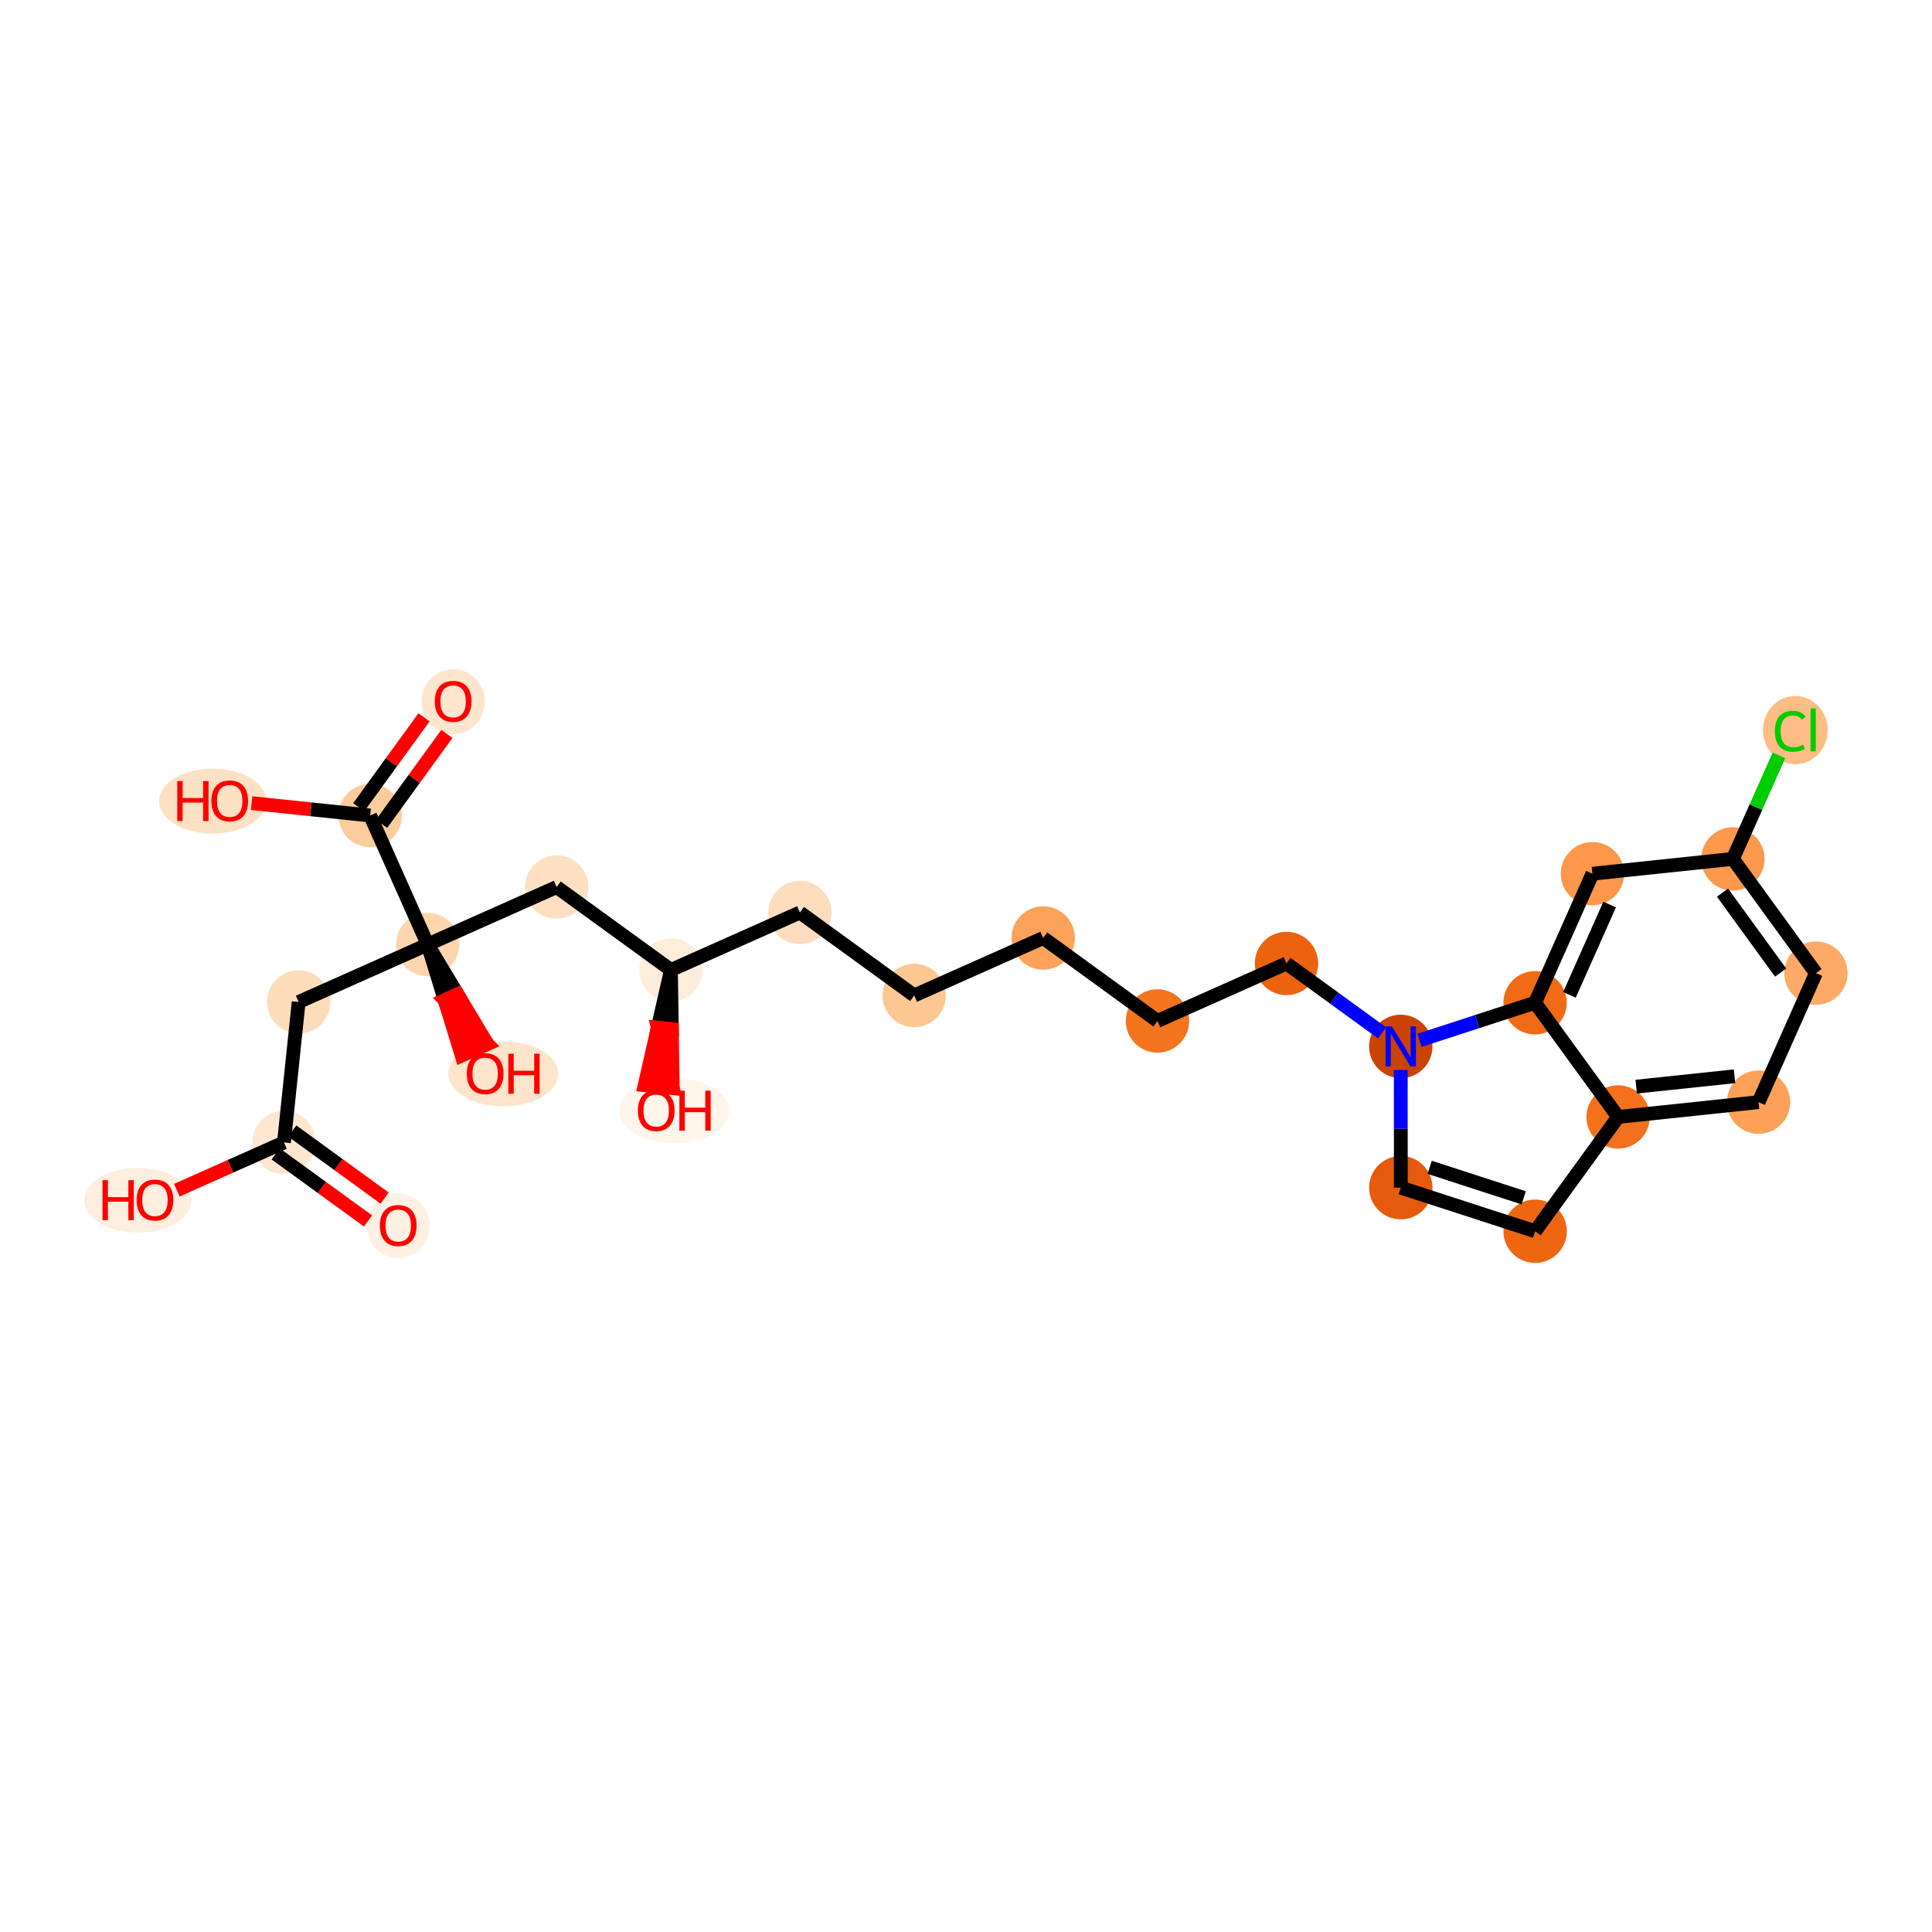<?xml version='1.0' encoding='iso-8859-1'?>
<svg version='1.1' baseProfile='full'
              xmlns='http://www.w3.org/2000/svg'
                      xmlns:rdkit='http://www.rdkit.org/xml'
                      xmlns:xlink='http://www.w3.org/1999/xlink'
                  xml:space='preserve'
width='280px' height='280px' viewBox='0 0 280 280'>
<!-- END OF HEADER -->
<rect style='opacity:1.0;fill:#FFFFFF;stroke:none' width='280' height='280' x='0' y='0'> </rect>
<ellipse cx='57.716' cy='177.643' rx='4.093' ry='4.209'  style='fill:#FEF1E3;fill-rule:evenodd;stroke:#FEF1E3;stroke-width:1.0px;stroke-linecap:butt;stroke-linejoin:miter;stroke-opacity:1' />
<ellipse cx='41.154' cy='165.573' rx='4.093' ry='4.093'  style='fill:#FEE7D1;fill-rule:evenodd;stroke:#FEE7D1;stroke-width:1.0px;stroke-linecap:butt;stroke-linejoin:miter;stroke-opacity:1' />
<ellipse cx='19.987' cy='173.95' rx='7.259' ry='4.209'  style='fill:#FEEEDF;fill-rule:evenodd;stroke:#FEEEDF;stroke-width:1.0px;stroke-linecap:butt;stroke-linejoin:miter;stroke-opacity:1' />
<ellipse cx='43.285' cy='145.218' rx='4.093' ry='4.093'  style='fill:#FDDCBB;fill-rule:evenodd;stroke:#FDDCBB;stroke-width:1.0px;stroke-linecap:butt;stroke-linejoin:miter;stroke-opacity:1' />
<ellipse cx='61.98' cy='136.886' rx='4.093' ry='4.093'  style='fill:#FDD6AE;fill-rule:evenodd;stroke:#FDD6AE;stroke-width:1.0px;stroke-linecap:butt;stroke-linejoin:miter;stroke-opacity:1' />
<ellipse cx='72.927' cy='155.626' rx='7.462' ry='4.209'  style='fill:#FDE5CC;fill-rule:evenodd;stroke:#FDE5CC;stroke-width:1.0px;stroke-linecap:butt;stroke-linejoin:miter;stroke-opacity:1' />
<ellipse cx='80.674' cy='128.555' rx='4.093' ry='4.093'  style='fill:#FDDFC1;fill-rule:evenodd;stroke:#FDDFC1;stroke-width:1.0px;stroke-linecap:butt;stroke-linejoin:miter;stroke-opacity:1' />
<ellipse cx='97.237' cy='140.579' rx='4.093' ry='4.093'  style='fill:#FEEDDB;fill-rule:evenodd;stroke:#FEEDDB;stroke-width:1.0px;stroke-linecap:butt;stroke-linejoin:miter;stroke-opacity:1' />
<ellipse cx='97.721' cy='160.979' rx='7.462' ry='4.209'  style='fill:#FFF5EB;fill-rule:evenodd;stroke:#FFF5EB;stroke-width:1.0px;stroke-linecap:butt;stroke-linejoin:miter;stroke-opacity:1' />
<ellipse cx='115.931' cy='132.247' rx='4.093' ry='4.093'  style='fill:#FDDDBD;fill-rule:evenodd;stroke:#FDDDBD;stroke-width:1.0px;stroke-linecap:butt;stroke-linejoin:miter;stroke-opacity:1' />
<ellipse cx='132.494' cy='144.271' rx='4.093' ry='4.093'  style='fill:#FDC793;fill-rule:evenodd;stroke:#FDC793;stroke-width:1.0px;stroke-linecap:butt;stroke-linejoin:miter;stroke-opacity:1' />
<ellipse cx='151.189' cy='135.94' rx='4.093' ry='4.093'  style='fill:#FDA25A;fill-rule:evenodd;stroke:#FDA25A;stroke-width:1.0px;stroke-linecap:butt;stroke-linejoin:miter;stroke-opacity:1' />
<ellipse cx='167.751' cy='147.964' rx='4.093' ry='4.093'  style='fill:#F47420;fill-rule:evenodd;stroke:#F47420;stroke-width:1.0px;stroke-linecap:butt;stroke-linejoin:miter;stroke-opacity:1' />
<ellipse cx='186.446' cy='139.632' rx='4.093' ry='4.093'  style='fill:#EC620F;fill-rule:evenodd;stroke:#EC620F;stroke-width:1.0px;stroke-linecap:butt;stroke-linejoin:miter;stroke-opacity:1' />
<ellipse cx='203.008' cy='151.657' rx='4.093' ry='4.099'  style='fill:#CB4301;fill-rule:evenodd;stroke:#CB4301;stroke-width:1.0px;stroke-linecap:butt;stroke-linejoin:miter;stroke-opacity:1' />
<ellipse cx='203.016' cy='172.124' rx='4.093' ry='4.093'  style='fill:#E65A0B;fill-rule:evenodd;stroke:#E65A0B;stroke-width:1.0px;stroke-linecap:butt;stroke-linejoin:miter;stroke-opacity:1' />
<ellipse cx='222.483' cy='178.441' rx='4.093' ry='4.093'  style='fill:#EF6611;fill-rule:evenodd;stroke:#EF6611;stroke-width:1.0px;stroke-linecap:butt;stroke-linejoin:miter;stroke-opacity:1' />
<ellipse cx='234.507' cy='161.878' rx='4.093' ry='4.093'  style='fill:#F3711C;fill-rule:evenodd;stroke:#F3711C;stroke-width:1.0px;stroke-linecap:butt;stroke-linejoin:miter;stroke-opacity:1' />
<ellipse cx='254.861' cy='159.732' rx='4.093' ry='4.093'  style='fill:#FDA158;fill-rule:evenodd;stroke:#FDA158;stroke-width:1.0px;stroke-linecap:butt;stroke-linejoin:miter;stroke-opacity:1' />
<ellipse cx='263.179' cy='141.031' rx='4.093' ry='4.093'  style='fill:#FDAA66;fill-rule:evenodd;stroke:#FDAA66;stroke-width:1.0px;stroke-linecap:butt;stroke-linejoin:miter;stroke-opacity:1' />
<ellipse cx='251.143' cy='124.477' rx='4.093' ry='4.093'  style='fill:#FD984C;fill-rule:evenodd;stroke:#FD984C;stroke-width:1.0px;stroke-linecap:butt;stroke-linejoin:miter;stroke-opacity:1' />
<ellipse cx='260.189' cy='105.814' rx='4.191' ry='4.446'  style='fill:#FDBD84;fill-rule:evenodd;stroke:#FDBD84;stroke-width:1.0px;stroke-linecap:butt;stroke-linejoin:miter;stroke-opacity:1' />
<ellipse cx='230.789' cy='126.624' rx='4.093' ry='4.093'  style='fill:#FD974B;fill-rule:evenodd;stroke:#FD974B;stroke-width:1.0px;stroke-linecap:butt;stroke-linejoin:miter;stroke-opacity:1' />
<ellipse cx='222.471' cy='145.325' rx='4.093' ry='4.093'  style='fill:#F16B16;fill-rule:evenodd;stroke:#F16B16;stroke-width:1.0px;stroke-linecap:butt;stroke-linejoin:miter;stroke-opacity:1' />
<ellipse cx='53.648' cy='118.192' rx='4.093' ry='4.093'  style='fill:#FDCC9C;fill-rule:evenodd;stroke:#FDCC9C;stroke-width:1.0px;stroke-linecap:butt;stroke-linejoin:miter;stroke-opacity:1' />
<ellipse cx='65.672' cy='101.674' rx='4.093' ry='4.209'  style='fill:#FEE6CE;fill-rule:evenodd;stroke:#FEE6CE;stroke-width:1.0px;stroke-linecap:butt;stroke-linejoin:miter;stroke-opacity:1' />
<ellipse cx='30.82' cy='116.105' rx='7.259' ry='4.209'  style='fill:#FDE1C4;fill-rule:evenodd;stroke:#FDE1C4;stroke-width:1.0px;stroke-linecap:butt;stroke-linejoin:miter;stroke-opacity:1' />
<path class='bond-0 atom-0 atom-1' d='M 55.746,173.638 L 49.051,168.778' style='fill:none;fill-rule:evenodd;stroke:#FF0000;stroke-width:2.0px;stroke-linecap:butt;stroke-linejoin:miter;stroke-opacity:1' />
<path class='bond-0 atom-0 atom-1' d='M 49.051,168.778 L 42.356,163.917' style='fill:none;fill-rule:evenodd;stroke:#000000;stroke-width:2.0px;stroke-linecap:butt;stroke-linejoin:miter;stroke-opacity:1' />
<path class='bond-0 atom-0 atom-1' d='M 53.341,176.951 L 46.646,172.09' style='fill:none;fill-rule:evenodd;stroke:#FF0000;stroke-width:2.0px;stroke-linecap:butt;stroke-linejoin:miter;stroke-opacity:1' />
<path class='bond-0 atom-0 atom-1' d='M 46.646,172.09 L 39.951,167.23' style='fill:none;fill-rule:evenodd;stroke:#000000;stroke-width:2.0px;stroke-linecap:butt;stroke-linejoin:miter;stroke-opacity:1' />
<path class='bond-1 atom-1 atom-2' d='M 41.154,165.573 L 33.392,169.032' style='fill:none;fill-rule:evenodd;stroke:#000000;stroke-width:2.0px;stroke-linecap:butt;stroke-linejoin:miter;stroke-opacity:1' />
<path class='bond-1 atom-1 atom-2' d='M 33.392,169.032 L 25.631,172.491' style='fill:none;fill-rule:evenodd;stroke:#FF0000;stroke-width:2.0px;stroke-linecap:butt;stroke-linejoin:miter;stroke-opacity:1' />
<path class='bond-2 atom-1 atom-3' d='M 41.154,165.573 L 43.285,145.218' style='fill:none;fill-rule:evenodd;stroke:#000000;stroke-width:2.0px;stroke-linecap:butt;stroke-linejoin:miter;stroke-opacity:1' />
<path class='bond-3 atom-3 atom-4' d='M 43.285,145.218 L 61.98,136.886' style='fill:none;fill-rule:evenodd;stroke:#000000;stroke-width:2.0px;stroke-linecap:butt;stroke-linejoin:miter;stroke-opacity:1' />
<path class='bond-4 atom-4 atom-5' d='M 61.98,136.886 L 64.444,144.929 L 66.313,144.096 Z' style='fill:#000000;fill-rule:evenodd;fill-opacity:1;stroke:#000000;stroke-width:2.0px;stroke-linecap:butt;stroke-linejoin:miter;stroke-opacity:1;' />
<path class='bond-4 atom-4 atom-5' d='M 64.444,144.929 L 70.647,151.305 L 66.908,152.971 Z' style='fill:#FF0000;fill-rule:evenodd;fill-opacity:1;stroke:#FF0000;stroke-width:2.0px;stroke-linecap:butt;stroke-linejoin:miter;stroke-opacity:1;' />
<path class='bond-4 atom-4 atom-5' d='M 64.444,144.929 L 66.313,144.096 L 70.647,151.305 Z' style='fill:#FF0000;fill-rule:evenodd;fill-opacity:1;stroke:#FF0000;stroke-width:2.0px;stroke-linecap:butt;stroke-linejoin:miter;stroke-opacity:1;' />
<path class='bond-5 atom-4 atom-6' d='M 61.98,136.886 L 80.674,128.555' style='fill:none;fill-rule:evenodd;stroke:#000000;stroke-width:2.0px;stroke-linecap:butt;stroke-linejoin:miter;stroke-opacity:1' />
<path class='bond-23 atom-4 atom-24' d='M 61.98,136.886 L 53.648,118.192' style='fill:none;fill-rule:evenodd;stroke:#000000;stroke-width:2.0px;stroke-linecap:butt;stroke-linejoin:miter;stroke-opacity:1' />
<path class='bond-6 atom-6 atom-7' d='M 80.674,128.555 L 97.237,140.579' style='fill:none;fill-rule:evenodd;stroke:#000000;stroke-width:2.0px;stroke-linecap:butt;stroke-linejoin:miter;stroke-opacity:1' />
<path class='bond-7 atom-7 atom-8' d='M 97.237,140.579 L 95.334,148.929 L 97.369,149.142 Z' style='fill:#000000;fill-rule:evenodd;fill-opacity:1;stroke:#000000;stroke-width:2.0px;stroke-linecap:butt;stroke-linejoin:miter;stroke-opacity:1;' />
<path class='bond-7 atom-7 atom-8' d='M 95.334,148.929 L 97.501,157.705 L 93.43,157.279 Z' style='fill:#FF0000;fill-rule:evenodd;fill-opacity:1;stroke:#FF0000;stroke-width:2.0px;stroke-linecap:butt;stroke-linejoin:miter;stroke-opacity:1;' />
<path class='bond-7 atom-7 atom-8' d='M 95.334,148.929 L 97.369,149.142 L 97.501,157.705 Z' style='fill:#FF0000;fill-rule:evenodd;fill-opacity:1;stroke:#FF0000;stroke-width:2.0px;stroke-linecap:butt;stroke-linejoin:miter;stroke-opacity:1;' />
<path class='bond-8 atom-7 atom-9' d='M 97.237,140.579 L 115.931,132.247' style='fill:none;fill-rule:evenodd;stroke:#000000;stroke-width:2.0px;stroke-linecap:butt;stroke-linejoin:miter;stroke-opacity:1' />
<path class='bond-9 atom-9 atom-10' d='M 115.931,132.247 L 132.494,144.271' style='fill:none;fill-rule:evenodd;stroke:#000000;stroke-width:2.0px;stroke-linecap:butt;stroke-linejoin:miter;stroke-opacity:1' />
<path class='bond-10 atom-10 atom-11' d='M 132.494,144.271 L 151.189,135.94' style='fill:none;fill-rule:evenodd;stroke:#000000;stroke-width:2.0px;stroke-linecap:butt;stroke-linejoin:miter;stroke-opacity:1' />
<path class='bond-11 atom-11 atom-12' d='M 151.189,135.94 L 167.751,147.964' style='fill:none;fill-rule:evenodd;stroke:#000000;stroke-width:2.0px;stroke-linecap:butt;stroke-linejoin:miter;stroke-opacity:1' />
<path class='bond-12 atom-12 atom-13' d='M 167.751,147.964 L 186.446,139.632' style='fill:none;fill-rule:evenodd;stroke:#000000;stroke-width:2.0px;stroke-linecap:butt;stroke-linejoin:miter;stroke-opacity:1' />
<path class='bond-13 atom-13 atom-14' d='M 186.446,139.632 L 193.372,144.661' style='fill:none;fill-rule:evenodd;stroke:#000000;stroke-width:2.0px;stroke-linecap:butt;stroke-linejoin:miter;stroke-opacity:1' />
<path class='bond-13 atom-13 atom-14' d='M 193.372,144.661 L 200.298,149.689' style='fill:none;fill-rule:evenodd;stroke:#0000FF;stroke-width:2.0px;stroke-linecap:butt;stroke-linejoin:miter;stroke-opacity:1' />
<path class='bond-14 atom-14 atom-15' d='M 203.009,155.066 L 203.013,163.595' style='fill:none;fill-rule:evenodd;stroke:#0000FF;stroke-width:2.0px;stroke-linecap:butt;stroke-linejoin:miter;stroke-opacity:1' />
<path class='bond-14 atom-14 atom-15' d='M 203.013,163.595 L 203.016,172.124' style='fill:none;fill-rule:evenodd;stroke:#000000;stroke-width:2.0px;stroke-linecap:butt;stroke-linejoin:miter;stroke-opacity:1' />
<path class='bond-26 atom-23 atom-14' d='M 222.471,145.325 L 214.095,148.05' style='fill:none;fill-rule:evenodd;stroke:#000000;stroke-width:2.0px;stroke-linecap:butt;stroke-linejoin:miter;stroke-opacity:1' />
<path class='bond-26 atom-23 atom-14' d='M 214.095,148.05 L 205.718,150.775' style='fill:none;fill-rule:evenodd;stroke:#0000FF;stroke-width:2.0px;stroke-linecap:butt;stroke-linejoin:miter;stroke-opacity:1' />
<path class='bond-15 atom-15 atom-16' d='M 203.016,172.124 L 222.483,178.441' style='fill:none;fill-rule:evenodd;stroke:#000000;stroke-width:2.0px;stroke-linecap:butt;stroke-linejoin:miter;stroke-opacity:1' />
<path class='bond-15 atom-15 atom-16' d='M 207.199,169.178 L 220.827,173.6' style='fill:none;fill-rule:evenodd;stroke:#000000;stroke-width:2.0px;stroke-linecap:butt;stroke-linejoin:miter;stroke-opacity:1' />
<path class='bond-16 atom-16 atom-17' d='M 222.483,178.441 L 234.507,161.878' style='fill:none;fill-rule:evenodd;stroke:#000000;stroke-width:2.0px;stroke-linecap:butt;stroke-linejoin:miter;stroke-opacity:1' />
<path class='bond-17 atom-17 atom-18' d='M 234.507,161.878 L 254.861,159.732' style='fill:none;fill-rule:evenodd;stroke:#000000;stroke-width:2.0px;stroke-linecap:butt;stroke-linejoin:miter;stroke-opacity:1' />
<path class='bond-17 atom-17 atom-18' d='M 237.131,157.486 L 251.379,155.983' style='fill:none;fill-rule:evenodd;stroke:#000000;stroke-width:2.0px;stroke-linecap:butt;stroke-linejoin:miter;stroke-opacity:1' />
<path class='bond-27 atom-23 atom-17' d='M 222.471,145.325 L 234.507,161.878' style='fill:none;fill-rule:evenodd;stroke:#000000;stroke-width:2.0px;stroke-linecap:butt;stroke-linejoin:miter;stroke-opacity:1' />
<path class='bond-18 atom-18 atom-19' d='M 254.861,159.732 L 263.179,141.031' style='fill:none;fill-rule:evenodd;stroke:#000000;stroke-width:2.0px;stroke-linecap:butt;stroke-linejoin:miter;stroke-opacity:1' />
<path class='bond-19 atom-19 atom-20' d='M 263.179,141.031 L 251.143,124.477' style='fill:none;fill-rule:evenodd;stroke:#000000;stroke-width:2.0px;stroke-linecap:butt;stroke-linejoin:miter;stroke-opacity:1' />
<path class='bond-19 atom-19 atom-20' d='M 258.063,140.955 L 249.638,129.368' style='fill:none;fill-rule:evenodd;stroke:#000000;stroke-width:2.0px;stroke-linecap:butt;stroke-linejoin:miter;stroke-opacity:1' />
<path class='bond-20 atom-20 atom-21' d='M 251.143,124.477 L 254.481,116.973' style='fill:none;fill-rule:evenodd;stroke:#000000;stroke-width:2.0px;stroke-linecap:butt;stroke-linejoin:miter;stroke-opacity:1' />
<path class='bond-20 atom-20 atom-21' d='M 254.481,116.973 L 257.819,109.469' style='fill:none;fill-rule:evenodd;stroke:#00CC00;stroke-width:2.0px;stroke-linecap:butt;stroke-linejoin:miter;stroke-opacity:1' />
<path class='bond-21 atom-20 atom-22' d='M 251.143,124.477 L 230.789,126.624' style='fill:none;fill-rule:evenodd;stroke:#000000;stroke-width:2.0px;stroke-linecap:butt;stroke-linejoin:miter;stroke-opacity:1' />
<path class='bond-22 atom-22 atom-23' d='M 230.789,126.624 L 222.471,145.325' style='fill:none;fill-rule:evenodd;stroke:#000000;stroke-width:2.0px;stroke-linecap:butt;stroke-linejoin:miter;stroke-opacity:1' />
<path class='bond-22 atom-22 atom-23' d='M 233.281,131.093 L 227.459,144.183' style='fill:none;fill-rule:evenodd;stroke:#000000;stroke-width:2.0px;stroke-linecap:butt;stroke-linejoin:miter;stroke-opacity:1' />
<path class='bond-24 atom-24 atom-25' d='M 55.305,119.394 L 60.034,112.879' style='fill:none;fill-rule:evenodd;stroke:#000000;stroke-width:2.0px;stroke-linecap:butt;stroke-linejoin:miter;stroke-opacity:1' />
<path class='bond-24 atom-24 atom-25' d='M 60.034,112.879 L 64.764,106.364' style='fill:none;fill-rule:evenodd;stroke:#FF0000;stroke-width:2.0px;stroke-linecap:butt;stroke-linejoin:miter;stroke-opacity:1' />
<path class='bond-24 atom-24 atom-25' d='M 51.992,116.989 L 56.722,110.474' style='fill:none;fill-rule:evenodd;stroke:#000000;stroke-width:2.0px;stroke-linecap:butt;stroke-linejoin:miter;stroke-opacity:1' />
<path class='bond-24 atom-24 atom-25' d='M 56.722,110.474 L 61.452,103.959' style='fill:none;fill-rule:evenodd;stroke:#FF0000;stroke-width:2.0px;stroke-linecap:butt;stroke-linejoin:miter;stroke-opacity:1' />
<path class='bond-25 atom-24 atom-26' d='M 53.648,118.192 L 45.057,117.292' style='fill:none;fill-rule:evenodd;stroke:#000000;stroke-width:2.0px;stroke-linecap:butt;stroke-linejoin:miter;stroke-opacity:1' />
<path class='bond-25 atom-24 atom-26' d='M 45.057,117.292 L 36.465,116.392' style='fill:none;fill-rule:evenodd;stroke:#FF0000;stroke-width:2.0px;stroke-linecap:butt;stroke-linejoin:miter;stroke-opacity:1' />
<path  class='atom-0' d='M 55.055 177.614
Q 55.055 176.222, 55.743 175.444
Q 56.431 174.667, 57.716 174.667
Q 59.001 174.667, 59.689 175.444
Q 60.377 176.222, 60.377 177.614
Q 60.377 179.022, 59.681 179.824
Q 58.985 180.618, 57.716 180.618
Q 56.439 180.618, 55.743 179.824
Q 55.055 179.03, 55.055 177.614
M 57.716 179.963
Q 58.6 179.963, 59.075 179.374
Q 59.558 178.776, 59.558 177.614
Q 59.558 176.476, 59.075 175.903
Q 58.6 175.322, 57.716 175.322
Q 56.832 175.322, 56.349 175.895
Q 55.874 176.468, 55.874 177.614
Q 55.874 178.785, 56.349 179.374
Q 56.832 179.963, 57.716 179.963
' fill='#FF0000'/>
<path  class='atom-2' d='M 14.854 171.04
L 15.639 171.04
L 15.639 173.504
L 18.603 173.504
L 18.603 171.04
L 19.389 171.04
L 19.389 176.836
L 18.603 176.836
L 18.603 174.159
L 15.639 174.159
L 15.639 176.836
L 14.854 176.836
L 14.854 171.04
' fill='#FF0000'/>
<path  class='atom-2' d='M 19.798 173.921
Q 19.798 172.53, 20.486 171.752
Q 21.174 170.974, 22.459 170.974
Q 23.744 170.974, 24.432 171.752
Q 25.12 172.53, 25.12 173.921
Q 25.12 175.329, 24.424 176.132
Q 23.728 176.926, 22.459 176.926
Q 21.182 176.926, 20.486 176.132
Q 19.798 175.338, 19.798 173.921
M 22.459 176.271
Q 23.343 176.271, 23.818 175.681
Q 24.301 175.084, 24.301 173.921
Q 24.301 172.783, 23.818 172.21
Q 23.343 171.629, 22.459 171.629
Q 21.575 171.629, 21.092 172.202
Q 20.617 172.775, 20.617 173.921
Q 20.617 175.092, 21.092 175.681
Q 21.575 176.271, 22.459 176.271
' fill='#FF0000'/>
<path  class='atom-5' d='M 67.651 155.597
Q 67.651 154.205, 68.338 153.428
Q 69.026 152.65, 70.311 152.65
Q 71.597 152.65, 72.284 153.428
Q 72.972 154.205, 72.972 155.597
Q 72.972 157.005, 72.276 157.807
Q 71.58 158.602, 70.311 158.602
Q 69.034 158.602, 68.338 157.807
Q 67.651 157.013, 67.651 155.597
M 70.311 157.947
Q 71.196 157.947, 71.671 157.357
Q 72.153 156.76, 72.153 155.597
Q 72.153 154.459, 71.671 153.886
Q 71.196 153.305, 70.311 153.305
Q 69.427 153.305, 68.944 153.878
Q 68.469 154.451, 68.469 155.597
Q 68.469 156.768, 68.944 157.357
Q 69.427 157.947, 70.311 157.947
' fill='#FF0000'/>
<path  class='atom-5' d='M 73.668 152.715
L 74.454 152.715
L 74.454 155.179
L 77.418 155.179
L 77.418 152.715
L 78.204 152.715
L 78.204 158.512
L 77.418 158.512
L 77.418 155.834
L 74.454 155.834
L 74.454 158.512
L 73.668 158.512
L 73.668 152.715
' fill='#FF0000'/>
<path  class='atom-8' d='M 92.444 160.951
Q 92.444 159.559, 93.132 158.781
Q 93.82 158.004, 95.105 158.004
Q 96.39 158.004, 97.078 158.781
Q 97.766 159.559, 97.766 160.951
Q 97.766 162.359, 97.07 163.161
Q 96.374 163.955, 95.105 163.955
Q 93.828 163.955, 93.132 163.161
Q 92.444 162.367, 92.444 160.951
M 95.105 163.3
Q 95.989 163.3, 96.464 162.711
Q 96.947 162.113, 96.947 160.951
Q 96.947 159.813, 96.464 159.24
Q 95.989 158.658, 95.105 158.658
Q 94.221 158.658, 93.738 159.232
Q 93.263 159.805, 93.263 160.951
Q 93.263 162.121, 93.738 162.711
Q 94.221 163.3, 95.105 163.3
' fill='#FF0000'/>
<path  class='atom-8' d='M 98.462 158.069
L 99.248 158.069
L 99.248 160.533
L 102.211 160.533
L 102.211 158.069
L 102.997 158.069
L 102.997 163.865
L 102.211 163.865
L 102.211 161.188
L 99.248 161.188
L 99.248 163.865
L 98.462 163.865
L 98.462 158.069
' fill='#FF0000'/>
<path  class='atom-14' d='M 201.727 148.758
L 203.626 151.828
Q 203.815 152.131, 204.117 152.68
Q 204.42 153.228, 204.437 153.261
L 204.437 148.758
L 205.206 148.758
L 205.206 154.555
L 204.412 154.555
L 202.374 151.198
Q 202.136 150.805, 201.882 150.355
Q 201.637 149.905, 201.563 149.765
L 201.563 154.555
L 200.81 154.555
L 200.81 148.758
L 201.727 148.758
' fill='#0000FF'/>
<path  class='atom-21' d='M 257.226 105.977
Q 257.226 104.536, 257.897 103.783
Q 258.577 103.022, 259.862 103.022
Q 261.057 103.022, 261.696 103.865
L 261.156 104.307
Q 260.689 103.693, 259.862 103.693
Q 258.986 103.693, 258.519 104.283
Q 258.061 104.864, 258.061 105.977
Q 258.061 107.123, 258.536 107.713
Q 259.019 108.302, 259.952 108.302
Q 260.591 108.302, 261.336 107.918
L 261.565 108.532
Q 261.262 108.728, 260.804 108.843
Q 260.345 108.957, 259.837 108.957
Q 258.577 108.957, 257.897 108.188
Q 257.226 107.418, 257.226 105.977
' fill='#00CC00'/>
<path  class='atom-21' d='M 262.4 102.67
L 263.153 102.67
L 263.153 108.884
L 262.4 108.884
L 262.4 102.67
' fill='#00CC00'/>
<path  class='atom-25' d='M 63.012 101.645
Q 63.012 100.254, 63.7 99.476
Q 64.387 98.698, 65.672 98.698
Q 66.958 98.698, 67.645 99.476
Q 68.333 100.254, 68.333 101.645
Q 68.333 103.054, 67.637 103.856
Q 66.942 104.65, 65.672 104.65
Q 64.395 104.65, 63.7 103.856
Q 63.012 103.062, 63.012 101.645
M 65.672 103.995
Q 66.557 103.995, 67.031 103.406
Q 67.515 102.808, 67.515 101.645
Q 67.515 100.507, 67.031 99.934
Q 66.557 99.353, 65.672 99.353
Q 64.788 99.353, 64.305 99.926
Q 63.831 100.499, 63.831 101.645
Q 63.831 102.816, 64.305 103.406
Q 64.788 103.995, 65.672 103.995
' fill='#FF0000'/>
<path  class='atom-26' d='M 25.687 113.194
L 26.473 113.194
L 26.473 115.659
L 29.437 115.659
L 29.437 113.194
L 30.223 113.194
L 30.223 118.991
L 29.437 118.991
L 29.437 116.314
L 26.473 116.314
L 26.473 118.991
L 25.687 118.991
L 25.687 113.194
' fill='#FF0000'/>
<path  class='atom-26' d='M 30.632 116.076
Q 30.632 114.684, 31.32 113.907
Q 32.007 113.129, 33.293 113.129
Q 34.578 113.129, 35.266 113.907
Q 35.953 114.684, 35.953 116.076
Q 35.953 117.484, 35.258 118.287
Q 34.562 119.081, 33.293 119.081
Q 32.016 119.081, 31.32 118.287
Q 30.632 117.492, 30.632 116.076
M 33.293 118.426
Q 34.177 118.426, 34.652 117.836
Q 35.135 117.239, 35.135 116.076
Q 35.135 114.938, 34.652 114.365
Q 34.177 113.784, 33.293 113.784
Q 32.408 113.784, 31.925 114.357
Q 31.451 114.93, 31.451 116.076
Q 31.451 117.247, 31.925 117.836
Q 32.408 118.426, 33.293 118.426
' fill='#FF0000'/>
</svg>
